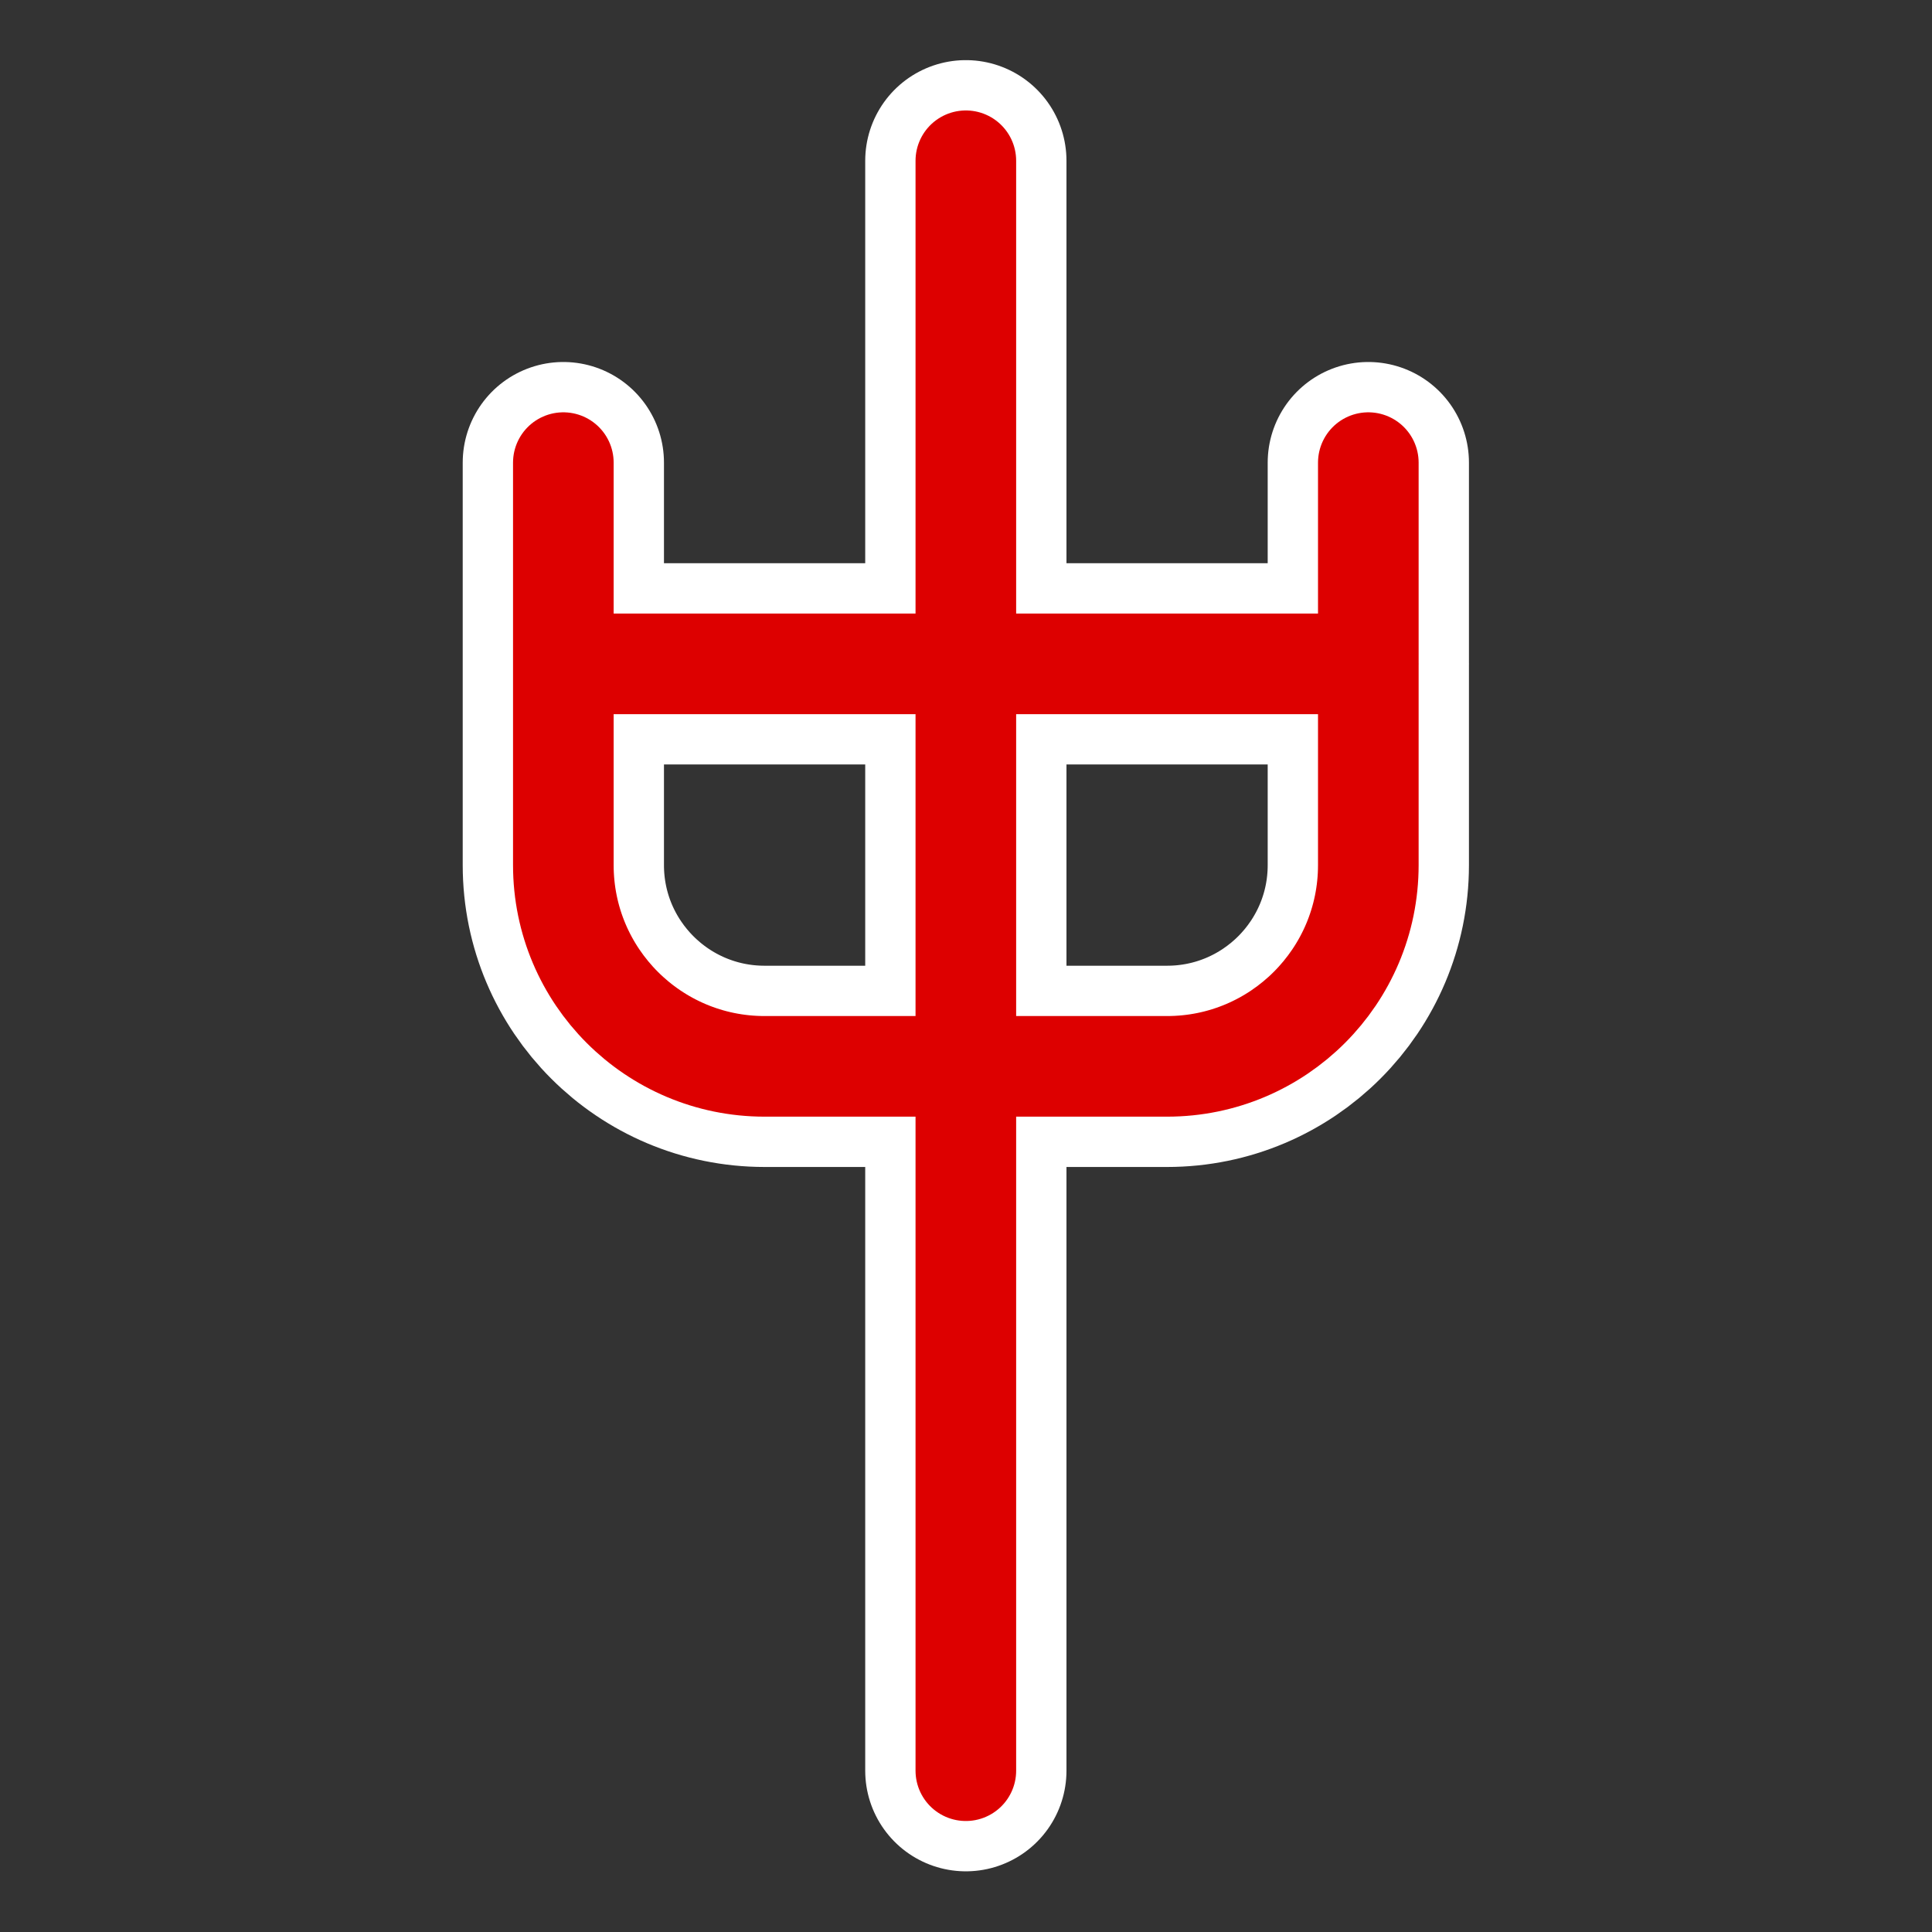 <?xml version="1.0" encoding="UTF-8" standalone="no"?>
<svg
   xmlns:dc="http://purl.org/dc/elements/1.1/"
   xmlns:cc="http://creativecommons.org/ns#"
   xmlns:rdf="http://www.w3.org/1999/02/22-rdf-syntax-ns#"
   xmlns:svg="http://www.w3.org/2000/svg"
   xmlns="http://www.w3.org/2000/svg"
   xmlns:sodipodi="http://sodipodi.sourceforge.net/DTD/sodipodi-0.dtd"
   xmlns:inkscape="http://www.inkscape.org/namespaces/inkscape"
   width="512mm"
   height="512mm"
   viewBox="0 0 512 512"
   version="1.1"
   id="svg851"
   inkscape:export-xdpi="50.799999"
   inkscape:export-ydpi="50.799999"
   inkscape:version="1.0.2 (e86c870879, 2021-01-15, custom)"
   sodipodi:docname="logo.svg">
  <rect x="0" y="0" width="512" height="512" fill="#333333" stroke="none"/>
  <defs
     id="defs845" />
  <sodipodi:namedview
     id="base"
     pagecolor="#ffffff"
     bordercolor="#666666"
     borderopacity="1.0"
     inkscape:pageopacity="0.0"
     inkscape:pageshadow="2"
     inkscape:zoom="0.35"
     inkscape:cx="400"
     inkscape:cy="560"
     inkscape:document-units="mm"
     inkscape:current-layer="layer1"
     inkscape:document-rotation="0"
     showgrid="false"
     inkscape:window-width="2560"
     inkscape:window-height="1377"
     inkscape:window-x="1912"
     inkscape:window-y="-8"
     inkscape:window-maximized="1" />
  <g
     inkscape:label="Ebene 1"
     inkscape:groupmode="layer"
     id="layer1">
    <g
       id="g1449"
       transform="matrix(6.299,0,0,6.299,-1139.238,-1896.381)">
      <path
         id="path836"
         style="fill:none;fill-rule:evenodd;stroke:#ffffff;stroke-width:8.467;stroke-linecap:round;stroke-miterlimit:4;stroke-dasharray:none;stroke-opacity:1"
         d="m 204.561,320.524 v 16.933 c 0,4.676 3.791,8.467 8.467,8.467 h 16.933 c 4.676,0 8.467,-3.791 8.467,-8.467 v -16.933 m -16.933,-12.7 v 67.733 m -16.933,-46.567 h 33.867" />
      <path
         id="path925"
         style="fill:none;fill-rule:evenodd;stroke:#dd0000;stroke-width:4.233;stroke-linecap:round;stroke-miterlimit:4;stroke-dasharray:none;stroke-opacity:1"
         d="m 204.561,320.524 v 16.933 c 0,4.676 3.791,8.467 8.467,8.467 h 16.933 c 4.676,0 8.467,-3.791 8.467,-8.467 v -16.933 m -16.933,-12.7 v 67.733 m -16.933,-46.567 h 33.867" />
    </g>
  </g>
</svg>
